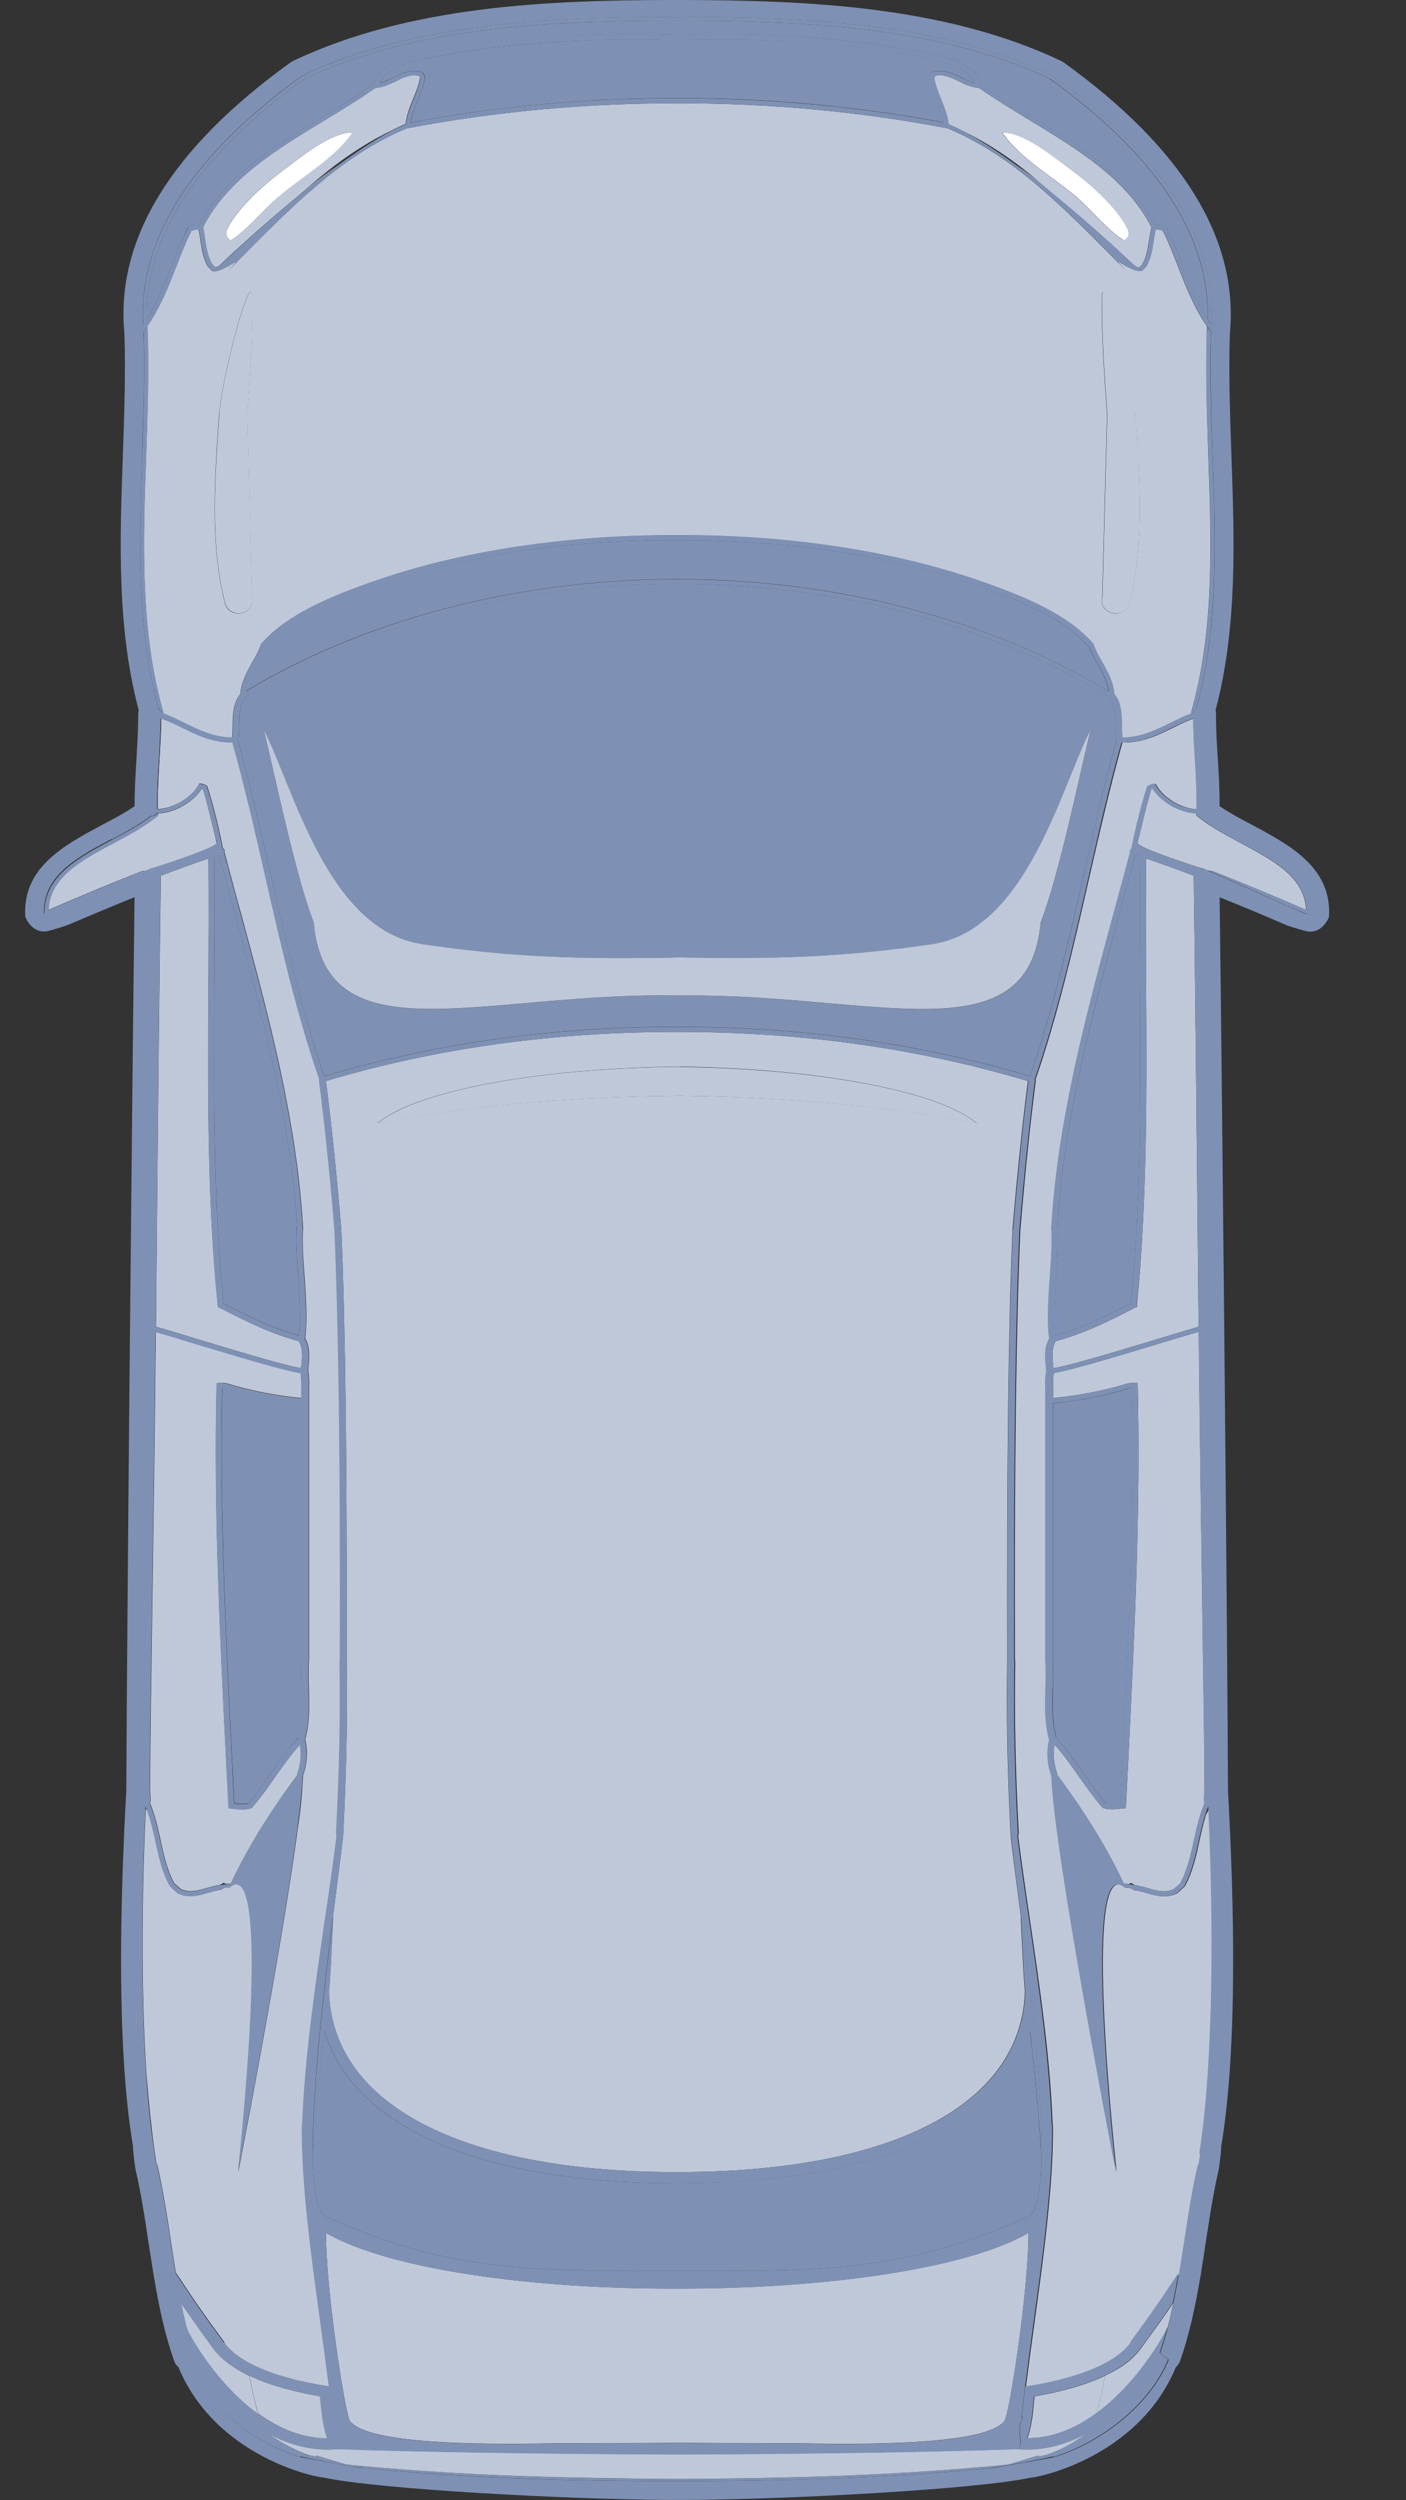 <svg width="18" height="32" viewBox="0 0 18 32" fill="none" xmlns="http://www.w3.org/2000/svg">
<rect x="0" y="0" width="18" height="32" fill="#333333" stroke="none"/>
<path d="M8.709 13.208C8.709 13.208 8.691 13.208 8.683 13.208C7.103 13.204 5.585 13.415 4.173 13.836C4.245 14.4 4.308 15.005 4.37 15.736C4.37 15.736 4.37 15.736 4.37 15.74C4.422 16.967 4.444 18.773 4.438 21.255C4.45 21.928 4.436 22.643 4.396 23.441C4.396 23.513 4.338 23.942 4.265 24.516C4.247 24.933 4.229 25.346 4.211 25.473C4.241 26.93 5.904 27.8 8.657 27.8H8.705C11.44 27.794 13.091 26.926 13.121 25.473C13.105 25.346 13.085 24.933 13.067 24.516C12.994 23.942 12.934 23.513 12.936 23.441C12.896 22.643 12.882 21.928 12.894 21.255C12.888 18.773 12.91 16.967 12.962 15.74C12.962 15.74 12.962 15.74 12.962 15.736C13.024 15.005 13.087 14.4 13.159 13.836C11.764 13.419 10.264 13.208 8.701 13.208H8.709ZM8.709 14.024C7.227 14.036 5.876 14.167 4.832 14.378C5.309 13.969 6.855 13.669 8.709 13.651C10.529 13.677 12.037 13.975 12.508 14.378C11.484 14.171 10.161 14.042 8.709 14.024Z" fill="#BFC8D9"/>
<path d="M8.709 27.943H8.679H8.659C6.151 27.943 4.521 27.224 4.151 25.993C4.094 26.485 4.036 27.065 4.004 27.607C4.01 28.02 4.056 28.314 4.171 28.37C5.677 29.051 6.747 29.069 8.396 29.065C8.5 29.065 8.603 29.065 8.707 29.065C8.786 29.065 8.862 29.065 8.94 29.065C10.589 29.069 11.659 29.051 13.165 28.37C13.28 28.312 13.326 28.02 13.332 27.607C13.3 27.065 13.244 26.485 13.185 25.993C12.815 27.22 11.197 27.937 8.707 27.941L8.709 27.943Z" fill="#7E91B4"/>
<path d="M8.709 27.8H8.679H8.659C5.906 27.8 4.245 26.93 4.213 25.474C4.229 25.347 4.25 24.934 4.268 24.517C4.149 25.452 3.994 26.777 4.006 27.607C4.038 27.065 4.095 26.485 4.153 25.994C4.523 27.224 6.154 27.943 8.661 27.943H8.709C11.201 27.937 12.819 27.22 13.188 25.994C13.244 26.485 13.302 27.065 13.334 27.607C13.346 26.777 13.191 25.452 13.073 24.517C13.091 24.934 13.109 25.347 13.127 25.474C13.097 26.926 11.446 27.792 8.711 27.8H8.709Z" fill="#7E91B4"/>
<path d="M13.485 17.487C13.485 17.487 13.485 17.503 13.487 17.511C13.698 17.477 14.325 17.287 14.792 17.146C15.015 17.08 15.214 17.017 15.345 16.981C15.321 14.54 15.296 12.128 15.282 11.208C15.085 11.133 14.88 11.059 14.673 10.988C14.667 11.526 14.669 12.078 14.673 12.614C14.681 13.972 14.687 15.377 14.555 16.709V16.727L14.534 16.735C14.235 16.89 13.895 17.064 13.515 17.166C13.463 17.259 13.473 17.374 13.485 17.487Z" fill="#BFC8D9"/>
<path d="M13.523 22.241C13.523 22.241 13.523 22.244 13.523 22.247C13.655 22.387 13.768 22.545 13.875 22.7C13.963 22.829 14.056 22.96 14.16 23.082C14.214 23.099 14.281 23.091 14.343 23.082C14.353 22.889 14.361 22.698 14.371 22.504C14.45 20.943 14.53 19.328 14.494 17.769C14.48 17.769 14.468 17.769 14.452 17.771C14.154 17.863 13.816 17.928 13.481 17.962V21.259C13.481 21.259 13.481 21.262 13.481 21.264C13.487 21.378 13.485 21.497 13.481 21.612C13.475 21.823 13.469 22.041 13.525 22.242L13.523 22.241Z" fill="#7E91B4"/>
<path d="M15.109 24.105C15.204 23.932 15.246 23.733 15.288 23.541C15.322 23.386 15.359 23.225 15.421 23.078C15.405 23.064 15.421 22.923 15.421 22.901C15.417 21.9 15.371 19.523 15.347 17.045C15.218 17.081 15.027 17.14 14.814 17.204C14.315 17.355 13.704 17.539 13.491 17.573C13.48 17.643 13.48 17.714 13.482 17.791C13.482 17.825 13.482 17.859 13.482 17.893C13.81 17.861 14.14 17.797 14.436 17.706C14.458 17.702 14.476 17.7 14.492 17.7C14.506 17.7 14.52 17.7 14.534 17.702H14.566V17.734C14.604 19.305 14.524 20.933 14.446 22.506C14.436 22.709 14.426 22.911 14.415 23.112V23.141L14.365 23.147C14.289 23.157 14.202 23.167 14.124 23.141L14.114 23.137L14.108 23.128C13.999 23.002 13.903 22.865 13.81 22.734C13.714 22.597 13.613 22.456 13.501 22.329C13.48 22.45 13.491 22.583 13.537 22.703C13.537 22.707 13.537 22.709 13.537 22.713C13.537 22.713 13.537 22.718 13.537 22.72C13.893 23.197 14.178 23.662 14.387 24.108C14.387 24.108 14.399 24.108 14.415 24.111H14.466C14.466 24.111 14.472 24.101 14.476 24.097C14.476 24.097 14.498 24.11 14.53 24.126C14.548 24.128 14.562 24.13 14.562 24.132C14.604 24.14 14.647 24.152 14.689 24.164C14.806 24.198 14.916 24.23 15.027 24.18C15.043 24.168 15.057 24.154 15.073 24.14C15.085 24.13 15.097 24.117 15.111 24.108L15.109 24.105Z" fill="#BFC8D9"/>
<path d="M13.513 17.092C13.869 16.993 14.193 16.83 14.478 16.683C14.611 15.36 14.603 13.963 14.595 12.612C14.593 12.068 14.589 11.506 14.595 10.96C14.575 10.954 14.555 10.946 14.534 10.94C14.468 11.19 14.402 11.44 14.333 11.689C13.982 12.991 13.617 14.334 13.537 15.694C13.537 15.694 13.539 15.696 13.539 15.698C13.553 15.867 13.539 16.095 13.521 16.336C13.503 16.61 13.485 16.892 13.511 17.092H13.513Z" fill="#7E91B4"/>
<path d="M15.482 23.157C15.47 23.169 15.456 23.191 15.439 23.23C15.405 23.337 15.381 23.447 15.357 23.554C15.315 23.751 15.271 23.957 15.17 24.14L15.162 24.15C15.148 24.162 15.134 24.174 15.122 24.186C15.106 24.201 15.088 24.217 15.071 24.231L15.065 24.235C14.927 24.301 14.796 24.263 14.669 24.225C14.627 24.213 14.587 24.203 14.549 24.195C14.537 24.201 14.504 24.183 14.482 24.17C14.472 24.166 14.466 24.164 14.464 24.16H14.408C13.831 23.661 14.299 27.806 14.297 27.804C14.293 27.802 13.734 24.924 13.537 23.419C13.507 23.228 13.485 23.034 13.475 22.843C13.473 22.803 13.471 22.764 13.469 22.73C13.412 22.579 13.405 22.41 13.441 22.265C13.441 22.265 13.441 22.265 13.439 22.263C13.38 22.049 13.386 21.826 13.392 21.61C13.396 21.497 13.398 21.378 13.392 21.266C13.392 21.266 13.39 21.262 13.39 21.26V17.934C13.392 17.888 13.39 17.841 13.39 17.795C13.39 17.712 13.386 17.626 13.402 17.543C13.402 17.529 13.4 17.515 13.398 17.499C13.386 17.38 13.374 17.247 13.441 17.132C13.409 16.925 13.429 16.629 13.449 16.339C13.465 16.099 13.479 15.873 13.467 15.71C13.467 15.708 13.469 15.704 13.469 15.702C13.549 14.334 13.913 12.985 14.267 11.679C14.338 11.422 14.406 11.166 14.474 10.91C14.47 10.9 14.468 10.89 14.474 10.882C14.478 10.874 14.484 10.87 14.492 10.864C14.545 10.598 14.613 10.324 14.691 10.074L14.695 10.062L14.707 10.056C14.723 10.048 14.748 10.036 14.774 10.034H14.796L14.806 10.05C14.886 10.201 15.12 10.352 15.327 10.358C15.331 10.145 15.319 9.929 15.307 9.721C15.297 9.55 15.287 9.373 15.285 9.196C15.196 9.228 15.11 9.268 15.021 9.313C14.822 9.411 14.615 9.51 14.37 9.504C14.213 10.066 14.078 10.654 13.947 11.226C13.75 12.092 13.545 12.989 13.258 13.815C13.258 13.819 13.262 13.821 13.262 13.825C13.187 14.395 13.125 15.005 13.063 15.744V15.746C13.01 16.971 12.986 18.774 12.994 21.252C12.994 21.256 12.998 21.258 12.998 21.262C12.986 21.941 13 22.662 13.043 23.469C13.043 23.476 13.039 23.482 13.034 23.488C13.081 23.854 13.135 24.231 13.189 24.593C13.314 25.448 13.445 26.328 13.477 27.194C13.477 27.194 13.477 27.194 13.477 27.196C13.477 27.198 13.481 27.2 13.481 27.202C13.487 27.963 13.362 28.87 13.242 29.744C13.203 30.024 13.167 30.292 13.135 30.548L13.169 30.542C13.831 30.435 14.295 30.238 14.48 29.988C14.774 29.587 14.864 29.452 14.989 29.265C15.023 29.214 15.059 29.158 15.104 29.093C15.128 28.953 15.15 28.814 15.17 28.674C15.218 28.358 15.268 28.03 15.341 27.716C15.341 27.708 15.349 27.704 15.353 27.698C15.361 27.655 15.367 27.611 15.373 27.567C15.411 27.305 15.449 26.942 15.482 26.537C15.556 25.417 15.534 24.1 15.49 23.159L15.482 23.157Z" fill="#BFC8D9"/>
<path d="M13.427 31.416L13.433 31.408L13.382 31.422L13.406 31.418L13.427 31.416Z" fill="#BFC8D9"/>
<path d="M12.857 30.989C12.922 30.908 13.167 29.325 13.167 28.578C12.359 29.045 10.529 29.291 8.709 29.291C6.863 29.301 4.993 29.053 4.173 28.578C4.173 29.325 4.42 30.91 4.482 30.989C4.708 31.271 6.023 31.293 7.117 31.271C7.217 31.269 7.873 31.271 8.709 31.265C9.507 31.271 10.127 31.269 10.223 31.271C11.315 31.293 12.63 31.271 12.857 30.989Z" fill="#BFC8D9"/>
<path d="M12.083 1.567C12.067 1.473 12.033 1.384 11.995 1.289C11.957 1.197 11.918 1.1 11.902 0.999V0.993V0.987C11.908 0.971 11.914 0.955 11.924 0.935L11.93 0.925L11.943 0.921C11.975 0.911 12.007 0.907 12.037 0.907C12.133 0.907 12.22 0.949 12.306 0.991C12.367 1.021 12.423 1.05 12.483 1.062C12.365 0.856 12.127 0.8 11.916 0.752L11.882 0.744C10.883 0.552 9.879 0.48 8.743 0.512C8.739 0.512 8.735 0.516 8.729 0.516C8.723 0.516 8.717 0.516 8.711 0.516C8.711 0.516 8.695 0.516 8.687 0.516C8.663 0.516 8.639 0.516 8.615 0.516C8.609 0.516 8.607 0.514 8.601 0.512C7.462 0.48 6.459 0.554 5.462 0.744L5.428 0.752C5.214 0.8 4.979 0.854 4.86 1.062C4.919 1.048 4.977 1.019 5.037 0.991C5.122 0.949 5.21 0.907 5.307 0.907C5.337 0.907 5.369 0.911 5.401 0.921L5.411 0.925L5.417 0.935C5.43 0.955 5.436 0.971 5.44 0.987V0.993V0.999C5.423 1.1 5.385 1.197 5.347 1.289C5.309 1.382 5.275 1.473 5.259 1.567C6.365 1.362 7.507 1.255 8.653 1.255C8.665 1.255 8.675 1.255 8.687 1.255C8.695 1.255 8.703 1.255 8.711 1.255C9.851 1.255 10.985 1.362 12.085 1.567H12.083Z" fill="#7E91B4"/>
<path d="M16.607 11.597L16.72 11.646C16.704 11.226 16.305 11.015 15.883 10.789C15.706 10.695 15.521 10.596 15.37 10.481L15.316 10.439V10.409C15.093 10.403 14.852 10.252 14.751 10.088C14.747 10.088 14.745 10.09 14.741 10.092C14.719 10.161 14.701 10.236 14.681 10.306C14.643 10.455 14.608 10.606 14.582 10.707C14.576 10.735 14.57 10.761 14.564 10.789C14.564 10.854 15.373 11.11 15.373 11.11C15.395 11.11 15.413 11.118 15.429 11.128C15.437 11.132 15.449 11.136 15.457 11.14L15.521 11.148C15.954 11.317 16.346 11.484 16.605 11.595L16.607 11.597Z" fill="#BFC8D9"/>
<path d="M13.015 2.116C13.175 2.235 13.338 2.361 13.493 2.486C13.455 2.452 13.417 2.42 13.379 2.386C13.26 2.291 13.139 2.2 13.015 2.116Z" fill="#BFC8D9"/>
<path d="M13.438 1.007C11.998 0.33 10.259 0.27 8.739 0.266H8.709H8.679H8.6C7.082 0.27 5.341 0.33 3.901 1.007C2.528 1.996 1.85 3.029 1.88 4.083C2.013 3.871 2.107 3.636 2.198 3.404C2.26 3.245 2.322 3.08 2.399 2.925V2.919L2.409 2.915C2.453 2.884 2.507 2.88 2.554 2.878C2.873 2.258 3.507 1.873 4.12 1.503C4.347 1.364 4.562 1.233 4.764 1.092C4.764 1.092 4.764 1.092 4.764 1.088C4.884 0.808 5.174 0.743 5.407 0.689L5.443 0.681C6.298 0.518 7.152 0.437 8.091 0.437C8.284 0.437 8.484 0.441 8.685 0.449C8.693 0.449 8.701 0.449 8.709 0.449C8.892 0.443 9.073 0.439 9.248 0.439C10.187 0.439 11.041 0.518 11.896 0.683L11.932 0.691C12.165 0.743 12.457 0.81 12.575 1.09C12.575 1.09 12.575 1.092 12.575 1.094C12.777 1.237 12.992 1.368 13.219 1.505C13.832 1.875 14.466 2.26 14.785 2.88C14.832 2.882 14.886 2.886 14.93 2.917L14.936 2.921L14.94 2.927C15.017 3.082 15.081 3.245 15.141 3.406C15.232 3.638 15.324 3.875 15.459 4.085C15.489 3.031 14.812 1.998 13.438 1.009V1.007Z" fill="#7E91B4"/>
<path d="M14.715 3.052C14.721 3.004 14.729 2.955 14.739 2.907C14.43 2.295 13.798 1.912 13.189 1.543C12.97 1.41 12.745 1.273 12.541 1.13C12.533 1.13 12.527 1.128 12.521 1.124C12.435 1.116 12.354 1.08 12.278 1.042C12.175 0.991 12.079 0.945 11.972 0.971C11.966 0.981 11.964 0.989 11.96 0.999C11.976 1.092 12.013 1.185 12.049 1.271C12.089 1.372 12.131 1.477 12.143 1.588C12.143 1.588 12.145 1.59 12.145 1.592C12.202 1.614 12.262 1.642 12.322 1.674C12.704 1.858 13.046 2.101 13.374 2.387C13.412 2.42 13.45 2.454 13.489 2.488C14.025 2.925 14.47 3.35 14.492 3.37C14.526 3.405 14.552 3.425 14.584 3.423C14.597 3.411 14.607 3.399 14.621 3.386C14.679 3.288 14.697 3.169 14.713 3.056L14.715 3.052ZM14.385 3.076C14.162 2.933 13.977 2.692 13.774 2.518C13.475 2.262 13.042 2.015 12.829 1.696C13.108 1.694 13.486 2.011 13.694 2.164C13.963 2.363 14.263 2.631 14.424 2.913L14.403 2.895C14.456 2.961 14.456 3.034 14.383 3.076H14.385Z" fill="#BFC8D9"/>
<path d="M15.395 10.442C15.369 10.442 15.347 10.428 15.335 10.408C15.331 10.408 15.325 10.408 15.321 10.408V10.438L15.375 10.48C15.526 10.595 15.709 10.694 15.888 10.789C16.31 11.012 16.708 11.226 16.724 11.645L16.612 11.597C16.352 11.486 15.96 11.319 15.528 11.149L15.464 11.141C15.699 11.238 16.352 11.54 16.59 11.641L16.729 11.699C16.729 11.699 16.736 11.699 16.741 11.699C16.757 11.699 16.769 11.695 16.783 11.693C16.799 11.212 16.351 10.974 15.918 10.744C15.741 10.65 15.56 10.553 15.413 10.44C15.409 10.44 15.405 10.44 15.401 10.44L15.395 10.442Z" fill="#7E91B4"/>
<path d="M15.429 11.132C15.415 11.12 15.395 11.114 15.372 11.114C15.378 11.114 15.399 11.12 15.429 11.132Z" fill="#7E91B4"/>
<path d="M15.449 4.258V4.27C15.433 4.784 15.451 5.318 15.471 5.833C15.509 6.913 15.55 8.031 15.266 9.062L15.25 9.121L15.258 9.131C15.258 9.131 15.274 9.125 15.28 9.123C15.282 9.103 15.296 9.087 15.314 9.074C15.6 8.037 15.562 6.917 15.524 5.831C15.505 5.314 15.485 4.778 15.503 4.262C15.503 4.258 15.503 4.254 15.503 4.25C15.485 4.228 15.471 4.204 15.455 4.182C15.455 4.206 15.455 4.23 15.451 4.254V4.262L15.449 4.258Z" fill="#7E91B4"/>
<path d="M15.318 10.352C15.318 10.352 15.32 10.352 15.322 10.352C15.326 10.138 15.314 9.923 15.3 9.715C15.29 9.544 15.28 9.367 15.278 9.189C15.278 9.189 15.276 9.189 15.274 9.189C15.274 9.367 15.286 9.542 15.296 9.715C15.308 9.925 15.32 10.14 15.316 10.352H15.318Z" fill="#7E91B4"/>
<path d="M14.112 7.653C14.09 7.74 14.15 7.826 14.247 7.846C14.343 7.867 14.438 7.812 14.46 7.724C14.653 6.956 14.595 6.138 14.532 5.274C14.498 4.815 14.108 3.324 14.108 3.84C14.108 4.356 14.142 4.831 14.176 5.296L14.114 7.653H14.112Z" fill="#BFC8D9"/>
<path d="M13.246 30.67C13.23 30.769 13.23 30.988 13.155 31.206C13.483 31.206 13.78 31.075 14.038 30.888C14.082 30.729 14.118 30.57 14.146 30.408C13.869 30.539 13.537 30.62 13.248 30.67H13.246Z" fill="#BFC8D9"/>
<path d="M14.146 30.409C14.118 30.57 14.082 30.73 14.037 30.889C14.447 30.59 14.753 30.149 14.906 29.875C14.95 29.795 14.916 29.857 14.95 29.783C14.976 29.682 15 29.579 15.021 29.475C14.928 29.612 14.821 29.763 14.602 30.063C14.498 30.206 14.335 30.319 14.144 30.407L14.146 30.409Z" fill="#BFC8D9"/>
<path d="M15.381 29.043C15.375 29.084 15.367 29.124 15.361 29.164C15.371 29.122 15.377 29.084 15.381 29.043Z" fill="#7E91B4"/>
<path d="M14.472 29.984C14.287 30.236 13.822 30.433 13.161 30.538L13.126 30.544C13.11 30.675 13.094 30.804 13.082 30.929C13.092 30.941 13.096 30.955 13.086 30.969L13.072 30.987C13.018 31.153 13.132 31.338 13 31.344C13.334 31.38 13.641 31.292 13.909 31.149C13.732 31.271 13.551 31.368 13.382 31.422L13.432 31.41L13.428 31.416H13.406L13.382 31.422C13.354 31.429 13.328 31.435 13.301 31.441L13.291 31.429L12.903 31.543C12.012 31.63 11.158 31.678 10.305 31.703C9.784 31.719 9.264 31.725 8.737 31.727H8.602C8.075 31.725 7.554 31.719 7.034 31.703C6.183 31.678 5.327 31.63 4.436 31.543L4.048 31.429L4.036 31.441C4.011 31.435 3.983 31.429 3.957 31.422L3.933 31.419H3.911L3.907 31.41L3.957 31.422C3.788 31.37 3.607 31.273 3.43 31.149C3.698 31.292 4.005 31.38 4.339 31.344C4.206 31.34 4.321 31.153 4.267 30.987L4.253 30.969C4.243 30.957 4.247 30.941 4.257 30.929C4.245 30.804 4.229 30.675 4.213 30.544L4.178 30.538C3.517 30.431 3.052 30.234 2.867 29.984C2.574 29.583 2.483 29.448 2.359 29.261C2.324 29.211 2.288 29.154 2.244 29.09C2.266 29.219 2.29 29.346 2.316 29.475C2.409 29.612 2.515 29.763 2.735 30.063C2.839 30.206 3.002 30.319 3.193 30.407C3.471 30.538 3.802 30.619 4.092 30.669C4.108 30.768 4.108 30.987 4.182 31.205C3.855 31.205 3.557 31.074 3.3 30.887C2.889 30.589 2.584 30.147 2.431 29.873C2.387 29.793 2.421 29.855 2.387 29.781C2.417 29.894 2.449 30.004 2.485 30.111C2.483 30.105 2.481 30.103 2.485 30.113L2.377 30.198C2.616 30.788 3.253 31.263 3.841 31.445C3.845 31.445 3.849 31.441 3.853 31.441C3.855 31.441 3.857 31.441 3.859 31.441C3.971 31.467 4.094 31.491 4.221 31.515C4.269 31.523 4.345 31.537 4.416 31.549C4.492 31.564 4.57 31.576 4.651 31.588C5.845 31.703 7.1 31.755 8.685 31.755H8.705C10.261 31.755 11.5 31.703 12.68 31.588C12.76 31.576 12.839 31.564 12.915 31.549C12.988 31.537 13.062 31.523 13.11 31.515C13.237 31.491 13.36 31.467 13.472 31.441C13.474 31.441 13.476 31.441 13.478 31.441C13.482 31.441 13.486 31.445 13.49 31.445C14.078 31.263 14.715 30.788 14.954 30.198L14.846 30.113C14.852 30.101 14.85 30.105 14.846 30.111C14.884 30.002 14.916 29.892 14.944 29.781C14.91 29.855 14.944 29.791 14.9 29.873C14.749 30.147 14.441 30.589 14.031 30.887C13.774 31.074 13.476 31.205 13.149 31.205C13.221 30.987 13.223 30.768 13.239 30.669C13.528 30.619 13.862 30.538 14.138 30.407C14.327 30.317 14.492 30.204 14.596 30.063C14.816 29.763 14.922 29.61 15.014 29.475C15.041 29.348 15.065 29.219 15.087 29.09C15.043 29.154 15.007 29.209 14.972 29.261C14.848 29.448 14.757 29.583 14.464 29.984H14.472Z" fill="#7E91B4"/>
<path d="M14.427 2.913C14.268 2.631 13.967 2.363 13.697 2.164C13.488 2.011 13.112 1.694 12.833 1.696C13.044 2.015 13.478 2.262 13.778 2.518C13.979 2.691 14.164 2.933 14.389 3.076C14.462 3.034 14.462 2.959 14.409 2.895L14.429 2.913H14.427Z" fill="white"/>
<path d="M2.807 16.735L2.789 16.727V16.709C2.652 15.376 2.66 13.972 2.668 12.614C2.67 12.078 2.674 11.526 2.668 10.988C2.461 11.059 2.256 11.133 2.059 11.208C2.045 12.13 2.019 14.54 1.997 16.981C2.127 17.017 2.328 17.078 2.55 17.146C3.018 17.287 3.643 17.477 3.855 17.511C3.855 17.503 3.855 17.495 3.857 17.487C3.869 17.374 3.879 17.259 3.826 17.166C3.448 17.066 3.109 16.89 2.807 16.735Z" fill="#BFC8D9"/>
<path d="M3.139 8.928C3.065 9.029 3.063 9.151 3.061 9.284C3.061 9.347 3.061 9.411 3.049 9.474C3.049 9.474 3.047 9.476 3.047 9.478C3.203 10.042 3.338 10.634 3.469 11.208C3.664 12.068 3.867 12.955 4.153 13.774C5.55 13.357 7.048 13.144 8.612 13.142H8.614C8.614 13.142 8.631 13.142 8.639 13.142C8.653 13.142 8.669 13.142 8.685 13.142C8.693 13.142 8.701 13.142 8.709 13.142C8.709 13.142 8.719 13.142 8.725 13.142H8.727C10.291 13.144 11.791 13.357 13.187 13.774C13.471 12.957 13.674 12.068 13.871 11.208C14.001 10.634 14.136 10.042 14.293 9.478C14.293 9.478 14.291 9.476 14.291 9.474C14.281 9.411 14.281 9.347 14.279 9.284C14.279 9.151 14.275 9.027 14.2 8.928C14.198 8.926 14.2 8.922 14.198 8.918C12.672 7.989 10.73 7.478 8.709 7.472C8.709 7.472 8.693 7.472 8.685 7.472C6.644 7.467 4.679 7.979 3.139 8.918C3.139 8.922 3.139 8.924 3.137 8.928H3.139ZM5.405 12.086C6.6 12.264 7.509 12.28 8.709 12.254C9.869 12.278 10.766 12.26 11.934 12.086C13.145 11.907 13.581 10.08 13.961 9.343C13.81 9.967 13.557 11.2 13.324 11.808C13.167 13.545 11.182 12.713 8.709 12.741C6.2 12.693 4.175 13.563 4.016 11.808C3.783 11.202 3.529 9.967 3.378 9.343C3.758 10.082 4.197 11.907 5.405 12.086Z" fill="#7E91B4"/>
<path d="M3.861 21.608C3.857 21.493 3.855 21.376 3.861 21.259C3.861 21.259 3.861 21.258 3.861 21.256V17.958C3.526 17.926 3.188 17.859 2.89 17.767C2.876 17.765 2.862 17.765 2.848 17.765C2.812 19.324 2.892 20.939 2.971 22.5C2.981 22.694 2.991 22.887 2.999 23.078C3.063 23.087 3.127 23.093 3.182 23.078C3.286 22.958 3.379 22.825 3.467 22.696C3.576 22.541 3.688 22.384 3.819 22.242C3.819 22.242 3.819 22.238 3.819 22.236C3.876 22.035 3.869 21.816 3.863 21.606L3.861 21.608Z" fill="#7E91B4"/>
<path d="M3.839 22.329C3.727 22.456 3.626 22.597 3.529 22.734C3.437 22.867 3.34 23.004 3.232 23.129L3.226 23.137L3.216 23.141C3.137 23.167 3.051 23.157 2.974 23.147L2.926 23.141V23.112C2.916 22.911 2.904 22.708 2.894 22.506C2.816 20.933 2.735 19.305 2.773 17.734V17.704L2.808 17.702C2.822 17.702 2.836 17.7 2.85 17.7C2.868 17.7 2.886 17.7 2.906 17.706C3.202 17.797 3.531 17.861 3.859 17.893C3.859 17.859 3.859 17.825 3.859 17.791C3.859 17.716 3.861 17.643 3.851 17.573C3.636 17.541 3.027 17.355 2.528 17.204C2.315 17.14 2.124 17.081 1.995 17.045C1.971 19.523 1.925 21.9 1.921 22.901C1.921 22.923 1.937 23.064 1.921 23.078C1.983 23.225 2.019 23.386 2.054 23.541C2.094 23.733 2.138 23.932 2.232 24.105C2.245 24.116 2.259 24.128 2.271 24.138C2.285 24.152 2.301 24.164 2.317 24.178C2.426 24.228 2.538 24.196 2.655 24.162C2.697 24.15 2.739 24.138 2.781 24.13C2.781 24.13 2.796 24.128 2.814 24.124C2.846 24.108 2.866 24.096 2.868 24.096C2.874 24.099 2.876 24.105 2.878 24.11H2.928C2.944 24.11 2.956 24.105 2.956 24.105C3.165 23.66 3.451 23.193 3.807 22.718C3.807 22.718 3.807 22.714 3.807 22.712C3.807 22.708 3.805 22.706 3.807 22.701C3.851 22.579 3.863 22.448 3.843 22.327L3.839 22.329Z" fill="#BFC8D9"/>
<path d="M3.803 15.694C3.722 14.334 3.358 12.989 3.006 11.689C2.938 11.44 2.872 11.19 2.805 10.94C2.785 10.946 2.765 10.954 2.745 10.96C2.751 11.506 2.749 12.068 2.745 12.612C2.737 13.963 2.731 15.36 2.862 16.683C3.149 16.832 3.473 16.993 3.827 17.092C3.853 16.892 3.835 16.61 3.817 16.336C3.801 16.095 3.785 15.865 3.799 15.698C3.799 15.698 3.799 15.696 3.801 15.694H3.803Z" fill="#7E91B4"/>
<path d="M4.72 7.529C4.251 7.699 3.722 7.91 3.4 8.277C3.4 8.277 3.398 8.277 3.396 8.277C3.366 8.353 3.326 8.426 3.286 8.496C3.219 8.611 3.161 8.722 3.143 8.847C4.665 7.93 6.594 7.425 8.598 7.412H8.655C8.655 7.412 8.661 7.412 8.663 7.412H8.703C8.703 7.412 8.705 7.412 8.707 7.412H8.737C10.742 7.423 12.67 7.93 14.192 8.847C14.174 8.722 14.116 8.611 14.05 8.496C14.009 8.426 13.969 8.353 13.939 8.277C13.939 8.277 13.937 8.277 13.935 8.277C13.613 7.91 13.084 7.699 12.616 7.529C12.22 7.386 11.804 7.269 11.379 7.179C10.541 7.002 9.64 6.911 8.705 6.913C8.705 6.913 8.689 6.913 8.681 6.913C7.726 6.909 6.807 7 5.952 7.181C5.528 7.271 5.112 7.388 4.715 7.531L4.72 7.529Z" fill="#7E91B4"/>
<path d="M2.869 29.984C3.054 30.236 3.519 30.433 4.181 30.538L4.215 30.544C4.183 30.286 4.146 30.018 4.108 29.74C3.987 28.864 3.863 27.959 3.869 27.198C3.869 27.196 3.871 27.194 3.873 27.192C3.873 27.192 3.873 27.192 3.873 27.19C3.907 26.326 4.036 25.444 4.16 24.59C4.215 24.227 4.269 23.85 4.315 23.484C4.311 23.478 4.307 23.474 4.307 23.465C4.349 22.658 4.364 21.937 4.351 21.258C4.351 21.254 4.355 21.25 4.355 21.248C4.362 18.77 4.339 16.967 4.287 15.742C4.287 15.742 4.287 15.742 4.287 15.741C4.225 15.001 4.16 14.391 4.088 13.821C4.088 13.817 4.09 13.815 4.092 13.811C3.805 12.985 3.599 12.091 3.402 11.222C3.272 10.65 3.139 10.06 2.98 9.5C2.735 9.506 2.528 9.407 2.329 9.309C2.24 9.264 2.154 9.226 2.065 9.192C2.065 9.369 2.053 9.544 2.043 9.718C2.031 9.927 2.017 10.143 2.021 10.354C2.23 10.348 2.461 10.197 2.542 10.046L2.552 10.028H2.574C2.6 10.032 2.624 10.044 2.64 10.052L2.652 10.058L2.656 10.07C2.735 10.32 2.803 10.594 2.855 10.86C2.861 10.864 2.869 10.87 2.874 10.878C2.878 10.888 2.876 10.898 2.874 10.906C2.942 11.162 3.01 11.42 3.081 11.675C3.435 12.981 3.798 14.33 3.879 15.698C3.879 15.702 3.883 15.704 3.881 15.706C3.867 15.869 3.881 16.095 3.899 16.335C3.919 16.625 3.937 16.923 3.907 17.128C3.973 17.243 3.961 17.376 3.949 17.495C3.949 17.509 3.947 17.523 3.945 17.539C3.961 17.624 3.959 17.709 3.957 17.791C3.957 17.837 3.957 17.884 3.957 17.93L3.957 21.256C3.957 21.256 3.955 21.26 3.955 21.262C3.949 21.375 3.951 21.494 3.955 21.606C3.961 21.824 3.967 22.047 3.909 22.259C3.909 22.259 3.909 22.259 3.907 22.261C3.943 22.406 3.935 22.575 3.879 22.726C3.879 22.761 3.875 22.799 3.873 22.839C3.863 23.03 3.841 23.224 3.811 23.415C3.611 24.92 3.054 27.796 3.05 27.8C3.048 27.8 3.517 23.657 2.94 24.156H2.884C2.884 24.159 2.874 24.163 2.865 24.166C2.843 24.179 2.811 24.195 2.799 24.191C2.759 24.199 2.719 24.209 2.678 24.221C2.552 24.257 2.419 24.297 2.282 24.231L2.276 24.227C2.258 24.213 2.242 24.199 2.226 24.183C2.212 24.171 2.2 24.159 2.186 24.146L2.178 24.136C2.077 23.953 2.033 23.747 1.991 23.55C1.967 23.441 1.943 23.333 1.908 23.226C1.892 23.188 1.88 23.165 1.866 23.153C1.822 24.094 1.8 25.411 1.874 26.531C1.906 26.936 1.945 27.297 1.983 27.561C1.989 27.605 1.997 27.649 2.003 27.692C2.007 27.698 2.013 27.702 2.015 27.71C2.087 28.024 2.138 28.352 2.186 28.669C2.206 28.808 2.228 28.947 2.252 29.088C2.296 29.152 2.333 29.206 2.367 29.259C2.491 29.446 2.582 29.581 2.876 29.982L2.869 29.984Z" fill="#BFC8D9"/>
<path d="M3.914 31.416L3.936 31.418L3.958 31.422L3.91 31.408L3.914 31.416Z" fill="#BFC8D9"/>
<path d="M3.431 31.148C3.608 31.271 3.789 31.368 3.958 31.422C3.986 31.428 4.012 31.434 4.036 31.441L4.048 31.428L4.436 31.543C5.327 31.63 6.182 31.678 7.034 31.702C7.563 31.716 8.086 31.724 8.603 31.727H8.737C9.254 31.724 9.777 31.718 10.306 31.702C11.156 31.678 12.013 31.63 12.904 31.543L13.292 31.428L13.302 31.441C13.326 31.434 13.354 31.428 13.382 31.422C13.551 31.37 13.732 31.273 13.909 31.148C13.642 31.291 13.334 31.38 13 31.344C11.957 31.382 10.302 31.406 8.709 31.412C7.093 31.406 5.401 31.382 4.34 31.344C4.006 31.38 3.7 31.291 3.431 31.148Z" fill="#BFC8D9"/>
<path d="M1.969 10.481C1.818 10.596 1.635 10.695 1.456 10.789C1.034 11.013 0.636 11.226 0.62 11.646L0.732 11.597C0.992 11.486 1.384 11.319 1.816 11.15L1.881 11.142C1.881 11.142 1.901 11.134 1.909 11.13C1.925 11.118 1.943 11.112 1.965 11.112C1.965 11.112 2.773 10.856 2.773 10.791C2.767 10.763 2.761 10.737 2.755 10.709C2.729 10.606 2.695 10.457 2.657 10.308C2.637 10.236 2.619 10.163 2.596 10.095C2.592 10.095 2.59 10.092 2.586 10.09C2.486 10.254 2.245 10.405 2.021 10.411V10.441L1.967 10.483L1.969 10.481Z" fill="#BFC8D9"/>
<path d="M3.849 2.486C4.003 2.361 4.164 2.235 4.327 2.116C4.202 2.2 4.082 2.291 3.963 2.386C3.925 2.418 3.887 2.452 3.849 2.486Z" fill="#BFC8D9"/>
<path d="M1.89 4.258V4.271C1.906 4.784 1.888 5.318 1.87 5.834C1.832 6.913 1.792 8.031 2.075 9.063L2.091 9.121L2.083 9.131C2.178 9.165 2.27 9.212 2.361 9.256C2.55 9.349 2.745 9.443 2.97 9.441C2.976 9.391 2.978 9.341 2.978 9.286C2.98 9.149 2.982 9.006 3.071 8.889C3.071 8.889 3.075 8.887 3.077 8.885C3.087 8.732 3.159 8.603 3.229 8.476C3.27 8.408 3.31 8.335 3.338 8.261C3.338 8.255 3.338 8.247 3.344 8.241C3.678 7.862 4.215 7.647 4.693 7.473C5.093 7.33 5.512 7.211 5.94 7.121C6.787 6.942 7.693 6.851 8.637 6.851C8.653 6.851 8.669 6.851 8.685 6.851H8.709C9.65 6.851 10.555 6.942 11.399 7.121C11.828 7.211 12.246 7.33 12.646 7.473C13.125 7.647 13.662 7.862 13.995 8.241C14.001 8.247 14.001 8.253 14.001 8.261C14.03 8.335 14.07 8.408 14.11 8.476C14.18 8.601 14.253 8.732 14.263 8.885C14.265 8.885 14.267 8.887 14.269 8.889C14.357 9.008 14.359 9.149 14.361 9.286C14.361 9.341 14.363 9.391 14.369 9.441C14.595 9.443 14.79 9.349 14.979 9.256C15.069 9.212 15.159 9.167 15.256 9.131L15.248 9.121L15.264 9.063C15.548 8.031 15.507 6.913 15.469 5.834C15.451 5.318 15.433 4.786 15.449 4.271V4.258V4.25C15.451 4.226 15.451 4.202 15.453 4.178C15.292 3.946 15.186 3.682 15.085 3.422C15.025 3.267 14.963 3.106 14.888 2.955C14.86 2.939 14.826 2.937 14.794 2.935C14.786 2.977 14.777 3.02 14.771 3.062C14.753 3.181 14.735 3.306 14.671 3.414L14.665 3.42C14.651 3.433 14.639 3.445 14.625 3.461L14.619 3.467H14.609C14.56 3.478 14.469 3.441 14.333 3.356C14.333 3.356 14.327 3.356 14.323 3.356C14.321 3.356 14.319 3.356 14.315 3.356C14.311 3.356 14.548 3.596 14.299 3.346C13.625 2.667 12.964 1.982 12.119 1.638C12.115 1.638 12.113 1.64 12.109 1.638C11.001 1.428 9.855 1.322 8.707 1.322C8.707 1.322 8.689 1.322 8.683 1.322C7.514 1.32 6.352 1.426 5.226 1.64C5.222 1.64 5.22 1.64 5.216 1.64C4.372 1.984 3.71 2.671 3.036 3.348C2.787 3.598 3.024 3.356 3.02 3.358C3.018 3.358 3.016 3.358 3.012 3.358C3.008 3.358 3.006 3.358 3.002 3.358C2.867 3.444 2.775 3.482 2.727 3.471H2.717L2.711 3.463C2.697 3.447 2.685 3.435 2.67 3.422L2.664 3.416C2.598 3.308 2.582 3.185 2.564 3.064C2.558 3.022 2.55 2.979 2.542 2.937C2.508 2.937 2.473 2.943 2.447 2.957C2.373 3.108 2.311 3.269 2.25 3.425C2.15 3.684 2.043 3.948 1.882 4.18C1.882 4.204 1.882 4.228 1.886 4.252V4.26L1.89 4.258ZM14.53 5.276C14.592 6.14 14.653 6.958 14.458 7.725C14.436 7.812 14.341 7.868 14.245 7.848C14.148 7.828 14.088 7.741 14.11 7.655L14.172 5.298C14.138 4.833 14.104 4.351 14.104 3.841C14.104 3.332 14.494 4.816 14.528 5.276H14.53ZM2.809 5.276C2.843 4.816 3.233 3.326 3.233 3.841C3.233 4.357 3.199 4.833 3.165 5.298L3.227 7.655C3.25 7.741 3.189 7.828 3.093 7.848C2.996 7.868 2.902 7.814 2.88 7.725C2.687 6.958 2.745 6.14 2.807 5.276H2.809Z" fill="#BFC8D9"/>
<path d="M5.379 0.999C5.379 0.999 5.373 0.981 5.367 0.971C5.26 0.943 5.164 0.991 5.061 1.042C4.985 1.08 4.904 1.116 4.818 1.124C4.812 1.128 4.806 1.13 4.798 1.13C4.595 1.273 4.367 1.412 4.15 1.543C3.539 1.912 2.91 2.294 2.6 2.907C2.61 2.955 2.618 3.004 2.624 3.052C2.64 3.167 2.658 3.284 2.717 3.382C2.729 3.394 2.741 3.406 2.751 3.418C2.785 3.422 2.809 3.4 2.843 3.366C2.863 3.346 3.31 2.923 3.847 2.484C3.885 2.45 3.923 2.417 3.961 2.383C4.289 2.099 4.631 1.853 5.013 1.67C5.073 1.638 5.134 1.61 5.19 1.587C5.19 1.587 5.19 1.585 5.192 1.583C5.206 1.473 5.246 1.368 5.288 1.267C5.325 1.179 5.361 1.088 5.377 0.995L5.379 0.999ZM3.565 2.518C3.364 2.691 3.179 2.933 2.954 3.076C2.881 3.034 2.881 2.959 2.934 2.895L2.914 2.913C3.075 2.631 3.374 2.363 3.644 2.164C3.853 2.01 4.229 1.694 4.508 1.696C4.297 2.014 3.863 2.262 3.563 2.518H3.565Z" fill="#BFC8D9"/>
<path d="M0.62 11.701L0.759 11.643C0.994 11.542 1.649 11.24 1.885 11.143L1.82 11.151C1.388 11.32 0.996 11.488 0.736 11.598L0.624 11.647C0.64 11.228 1.038 11.016 1.46 10.791C1.639 10.696 1.822 10.597 1.973 10.482L2.027 10.44V10.41C2.027 10.41 2.017 10.41 2.011 10.41C1.999 10.43 1.977 10.442 1.951 10.444C1.951 10.444 1.943 10.444 1.939 10.444C1.792 10.557 1.611 10.654 1.434 10.748C1.002 10.978 0.555 11.218 0.57 11.697C0.584 11.701 0.596 11.701 0.612 11.703C0.616 11.703 0.62 11.703 0.624 11.703L0.62 11.701Z" fill="#7E91B4"/>
<path d="M1.967 11.114C1.945 11.114 1.927 11.122 1.91 11.132C1.941 11.12 1.961 11.114 1.967 11.114Z" fill="#7E91B4"/>
<path d="M1.881 4.083C1.85 3.029 2.528 1.996 3.901 1.007C5.341 0.33 7.08 0.27 8.601 0.266H8.661H8.681H8.741C10.26 0.27 12.001 0.33 13.441 1.007C14.814 1.996 15.492 3.029 15.461 4.083C15.478 4.107 15.494 4.129 15.51 4.153C15.572 3.06 14.888 1.988 13.469 0.967C12.041 0.292 10.342 0.219 8.711 0.217C8.711 0.217 8.695 0.217 8.687 0.217C7.04 0.217 5.317 0.286 3.875 0.967C2.456 1.988 1.77 3.06 1.834 4.153C1.85 4.129 1.869 4.107 1.883 4.083H1.881Z" fill="#7E91B4"/>
<path d="M2.062 9.121C2.062 9.121 2.078 9.125 2.086 9.129L2.094 9.119L2.078 9.06C1.794 8.029 1.834 6.911 1.873 5.831C1.891 5.316 1.909 4.784 1.893 4.268V4.256V4.248C1.891 4.224 1.891 4.2 1.889 4.176C1.873 4.198 1.856 4.222 1.84 4.244C1.84 4.248 1.84 4.252 1.84 4.256C1.856 4.772 1.838 5.308 1.82 5.825C1.782 6.911 1.744 8.033 2.029 9.068C2.047 9.079 2.062 9.095 2.064 9.117L2.062 9.121Z" fill="#7E91B4"/>
<path d="M2.065 9.189C2.065 9.189 2.063 9.189 2.061 9.189C2.061 9.367 2.051 9.544 2.039 9.715C2.027 9.925 2.013 10.14 2.017 10.352C2.017 10.352 2.019 10.352 2.021 10.352C2.017 10.138 2.029 9.922 2.043 9.715C2.053 9.544 2.063 9.367 2.065 9.189Z" fill="#7E91B4"/>
<path d="M3.095 7.846C3.191 7.825 3.251 7.739 3.229 7.652L3.167 5.295C3.201 4.83 3.235 4.349 3.235 3.839C3.235 3.329 2.845 4.814 2.811 5.273C2.749 6.137 2.688 6.955 2.883 7.723C2.906 7.809 3 7.866 3.097 7.846H3.095Z" fill="#BFC8D9"/>
<path d="M4.185 31.206C4.112 30.988 4.11 30.769 4.094 30.67C3.804 30.62 3.471 30.539 3.195 30.408C3.223 30.57 3.26 30.729 3.304 30.888C3.561 31.075 3.859 31.206 4.187 31.206H4.185Z" fill="#BFC8D9"/>
<path d="M3.302 30.889C3.258 30.73 3.221 30.57 3.193 30.409C3.004 30.319 2.839 30.206 2.735 30.065C2.516 29.765 2.409 29.611 2.316 29.477C2.339 29.579 2.361 29.682 2.387 29.785C2.421 29.859 2.387 29.795 2.431 29.877C2.582 30.151 2.89 30.593 3.3 30.891L3.302 30.889Z" fill="#BFC8D9"/>
<path d="M1.979 29.164C1.972 29.124 1.964 29.084 1.958 29.043C1.962 29.081 1.968 29.122 1.979 29.164Z" fill="#7E91B4"/>
<path d="M0.324 11.734C0.324 11.734 0.406 11.963 0.619 11.915C0.68 11.901 0.859 11.842 0.859 11.842C1.074 11.752 1.38 11.621 1.723 11.482C1.693 13.732 1.625 20.843 1.617 22.915C1.538 24.334 1.49 26.209 1.703 27.47C1.697 27.496 1.729 27.74 1.735 27.766C1.806 28.07 1.856 28.394 1.902 28.707C1.92 28.817 1.937 28.93 1.955 29.043C1.961 29.083 1.969 29.124 1.975 29.164C2.035 29.52 2.109 29.877 2.23 30.217C2.24 30.248 2.258 30.274 2.284 30.296C2.773 31.474 4.106 31.718 4.136 31.708C4.812 31.857 7.201 31.988 8.58 31.996H8.63H8.659H8.709H8.759C10.139 31.99 12.527 31.857 13.199 31.71C13.229 31.72 14.564 31.476 15.053 30.298C15.077 30.276 15.095 30.25 15.107 30.219C15.228 29.877 15.302 29.52 15.363 29.166C15.369 29.126 15.377 29.085 15.383 29.045C15.401 28.932 15.419 28.82 15.435 28.709C15.483 28.396 15.532 28.072 15.602 27.768C15.608 27.742 15.64 27.498 15.634 27.472C15.847 26.211 15.799 24.335 15.721 22.917C15.713 20.845 15.644 13.734 15.614 11.484C15.958 11.621 16.265 11.752 16.479 11.845C16.479 11.845 16.658 11.903 16.718 11.917C16.931 11.965 17.014 11.736 17.014 11.736C17.054 11.103 16.511 10.815 16.032 10.559C15.881 10.479 15.737 10.402 15.614 10.318C15.614 10.11 15.604 9.903 15.59 9.703C15.578 9.516 15.566 9.323 15.568 9.135C15.568 9.119 15.568 9.105 15.562 9.089C15.843 8.033 15.803 6.911 15.765 5.828C15.747 5.314 15.729 4.782 15.745 4.275V4.269C15.859 3.064 15.143 1.896 13.613 0.796L13.581 0.778C12.089 0.071 10.312 0.006 8.759 0H8.578C7.026 0.004 5.248 0.071 3.756 0.778L3.724 0.796C2.194 1.896 1.476 3.064 1.593 4.269V4.275C1.609 4.782 1.591 5.314 1.573 5.828C1.534 6.913 1.494 8.033 1.776 9.089C1.772 9.105 1.77 9.119 1.77 9.135C1.77 9.323 1.758 9.516 1.748 9.703C1.735 9.905 1.723 10.11 1.723 10.318C1.603 10.402 1.458 10.479 1.305 10.559C0.827 10.815 0.282 11.103 0.324 11.736V11.734ZM3.817 16.338C3.835 16.613 3.853 16.895 3.827 17.094C3.471 16.995 3.147 16.832 2.862 16.685C2.729 15.362 2.737 13.966 2.745 12.614C2.747 12.07 2.751 11.508 2.745 10.962C2.765 10.956 2.785 10.948 2.805 10.942C2.872 11.192 2.938 11.442 3.006 11.691C3.358 12.993 3.722 14.336 3.803 15.696C3.803 15.696 3.803 15.698 3.801 15.7C3.786 15.869 3.801 16.097 3.819 16.338H3.817ZM3.803 22.716C3.803 22.716 3.803 22.72 3.803 22.722C3.447 23.199 3.161 23.665 2.952 24.11C2.952 24.11 2.94 24.11 2.924 24.114C2.892 24.118 2.841 24.124 2.809 24.128C2.791 24.13 2.777 24.132 2.777 24.134C2.735 24.142 2.693 24.154 2.65 24.166C2.534 24.201 2.423 24.233 2.313 24.182C2.296 24.17 2.282 24.156 2.266 24.142C2.254 24.132 2.242 24.12 2.228 24.11C2.134 23.937 2.091 23.737 2.049 23.546C2.015 23.391 1.979 23.23 1.916 23.083C1.933 23.069 1.916 22.927 1.916 22.905C1.92 21.904 1.967 19.527 1.991 17.05C2.12 17.086 2.313 17.144 2.524 17.209C3.022 17.36 3.634 17.543 3.847 17.577C3.857 17.648 3.857 17.718 3.855 17.795C3.855 17.829 3.855 17.863 3.855 17.898C3.527 17.865 3.197 17.801 2.902 17.71C2.88 17.706 2.862 17.704 2.845 17.704C2.831 17.704 2.817 17.704 2.803 17.706H2.771V17.738C2.733 19.31 2.813 20.937 2.892 22.511C2.902 22.714 2.912 22.915 2.922 23.117V23.145L2.972 23.151C3.049 23.161 3.135 23.171 3.213 23.145L3.223 23.141L3.229 23.133C3.338 23.006 3.435 22.869 3.527 22.738C3.624 22.601 3.722 22.46 3.837 22.333C3.857 22.454 3.847 22.587 3.801 22.708C3.801 22.712 3.801 22.714 3.801 22.718L3.803 22.716ZM3.817 22.241C3.817 22.241 3.817 22.245 3.817 22.247C3.684 22.388 3.571 22.545 3.465 22.7C3.376 22.829 3.284 22.96 3.179 23.083C3.123 23.099 3.059 23.091 2.996 23.083C2.986 22.889 2.978 22.698 2.968 22.505C2.89 20.943 2.809 19.328 2.845 17.769C2.86 17.769 2.872 17.769 2.888 17.771C3.185 17.863 3.523 17.928 3.859 17.962V21.26C3.859 21.26 3.859 21.262 3.859 21.264C3.853 21.378 3.855 21.497 3.859 21.612C3.865 21.824 3.871 22.041 3.815 22.243L3.817 22.241ZM3.855 17.487C3.855 17.487 3.855 17.503 3.853 17.511C3.642 17.477 3.014 17.287 2.548 17.146C2.325 17.08 2.126 17.017 1.995 16.981C2.019 14.54 2.043 12.129 2.057 11.208C2.254 11.133 2.459 11.059 2.666 10.988C2.673 11.526 2.671 12.078 2.666 12.614C2.658 13.972 2.652 15.378 2.785 16.709V16.727L2.805 16.735C3.105 16.89 3.445 17.064 3.825 17.166C3.877 17.259 3.867 17.374 3.855 17.487ZM15.365 27.564C15.359 27.609 15.351 27.653 15.345 27.695C15.341 27.701 15.335 27.706 15.332 27.714C15.26 28.028 15.21 28.356 15.162 28.672C15.139 28.811 15.119 28.95 15.095 29.091C15.073 29.22 15.049 29.347 15.023 29.476C15.001 29.579 14.979 29.682 14.952 29.784C14.922 29.897 14.892 30.008 14.854 30.115C14.856 30.109 14.858 30.107 14.854 30.117L14.963 30.201C14.723 30.791 14.086 31.267 13.499 31.448C13.495 31.448 13.175 31.509 13.169 31.509C13.169 31.509 13.149 31.513 13.117 31.517C13.068 31.525 12.992 31.539 12.921 31.551C12.825 31.569 12.737 31.585 12.735 31.585C12.719 31.585 12.702 31.587 12.686 31.589C11.506 31.704 10.267 31.754 8.711 31.756C8.711 31.756 8.697 31.756 8.691 31.756C7.106 31.756 5.852 31.706 4.657 31.589C4.641 31.589 4.625 31.587 4.609 31.585C4.609 31.585 4.518 31.569 4.422 31.551C4.35 31.539 4.275 31.525 4.227 31.517C4.197 31.511 4.175 31.509 4.175 31.509C4.171 31.509 3.851 31.446 3.845 31.448C3.258 31.267 2.622 30.791 2.381 30.201L2.49 30.117C2.483 30.105 2.486 30.109 2.49 30.115C2.451 30.006 2.419 29.895 2.391 29.784C2.365 29.684 2.341 29.581 2.321 29.476C2.294 29.349 2.27 29.22 2.248 29.091C2.224 28.95 2.202 28.811 2.182 28.672C2.134 28.356 2.083 28.028 2.011 27.714C2.011 27.706 2.003 27.701 1.999 27.695C1.991 27.653 1.985 27.609 1.979 27.564C1.931 27.256 1.894 26.908 1.87 26.535C1.796 25.415 1.818 24.098 1.862 23.157C1.862 23.145 1.862 23.131 1.862 23.119C1.876 23.155 1.89 23.191 1.902 23.23C1.937 23.336 1.961 23.447 1.985 23.554C2.027 23.751 2.071 23.957 2.172 24.14L2.18 24.15C2.194 24.162 2.208 24.174 2.22 24.186C2.236 24.201 2.254 24.217 2.27 24.231L2.276 24.235C2.415 24.301 2.546 24.263 2.673 24.225C2.707 24.215 2.817 24.189 2.86 24.17C2.87 24.166 2.876 24.164 2.878 24.16H2.934C3.511 23.661 3.042 27.806 3.045 27.804C3.049 27.802 3.608 24.924 3.805 23.419C3.835 23.189 3.857 22.992 3.867 22.843C3.869 22.803 3.871 22.764 3.873 22.73C3.929 22.579 3.937 22.41 3.901 22.265C3.901 22.265 3.901 22.265 3.903 22.263C3.961 22.049 3.955 21.826 3.949 21.61C3.945 21.497 3.943 21.378 3.949 21.266C3.949 21.266 3.951 21.262 3.951 21.26V17.934C3.951 17.888 3.951 17.841 3.951 17.795C3.953 17.712 3.955 17.626 3.939 17.543C3.939 17.529 3.941 17.515 3.943 17.499C3.955 17.38 3.967 17.247 3.901 17.132C3.933 16.925 3.913 16.629 3.893 16.338C3.877 16.099 3.863 15.873 3.875 15.71C3.875 15.708 3.873 15.704 3.873 15.702C3.793 14.334 3.429 12.985 3.075 11.679C3.004 11.421 2.936 11.166 2.868 10.91C2.872 10.9 2.874 10.89 2.868 10.882C2.864 10.874 2.857 10.87 2.849 10.864C2.797 10.598 2.729 10.324 2.65 10.074L2.646 10.062L2.634 10.056C2.618 10.048 2.594 10.036 2.568 10.034H2.546L2.536 10.05C2.455 10.201 2.222 10.352 2.015 10.358C2.015 10.358 2.013 10.358 2.011 10.358C2.007 10.144 2.019 9.929 2.033 9.721C2.043 9.55 2.053 9.373 2.055 9.196C2.055 9.196 2.057 9.196 2.059 9.196C2.148 9.228 2.234 9.268 2.323 9.312C2.522 9.411 2.729 9.51 2.974 9.504C3.131 10.066 3.266 10.654 3.396 11.226C3.593 12.092 3.799 12.989 4.086 13.815C4.086 13.819 4.082 13.821 4.082 13.825C4.156 14.395 4.219 15.005 4.281 15.744V15.746C4.333 16.971 4.358 18.774 4.35 21.252C4.35 21.256 4.345 21.258 4.345 21.262C4.358 21.941 4.343 22.662 4.301 23.469C4.301 23.475 4.305 23.481 4.309 23.488C4.263 23.854 4.209 24.231 4.154 24.593C4.03 25.447 3.901 26.328 3.867 27.194C3.867 27.194 3.867 27.194 3.867 27.196C3.867 27.198 3.863 27.2 3.863 27.202C3.857 27.963 3.982 28.87 4.102 29.744C4.14 30.024 4.177 30.292 4.209 30.548C4.225 30.679 4.241 30.808 4.253 30.933C4.243 30.945 4.239 30.959 4.249 30.973L4.263 30.991C4.317 31.156 4.203 31.341 4.335 31.348C5.397 31.386 7.088 31.41 8.705 31.416C10.297 31.41 11.952 31.386 12.996 31.348C13.129 31.343 13.014 31.156 13.068 30.991L13.082 30.973C13.092 30.961 13.088 30.945 13.078 30.933C13.091 30.808 13.107 30.679 13.123 30.548C13.155 30.29 13.191 30.022 13.229 29.744C13.35 28.868 13.475 27.963 13.469 27.202C13.469 27.2 13.466 27.198 13.464 27.196C13.464 27.196 13.464 27.196 13.464 27.194C13.43 26.33 13.302 25.447 13.177 24.593C13.123 24.231 13.068 23.854 13.022 23.488C13.026 23.481 13.03 23.477 13.03 23.469C12.988 22.662 12.974 21.941 12.986 21.262C12.986 21.258 12.982 21.254 12.982 21.252C12.976 18.774 12.998 16.971 13.05 15.746C13.05 15.746 13.05 15.746 13.05 15.744C13.113 15.005 13.177 14.395 13.249 13.825C13.249 13.821 13.247 13.819 13.245 13.815C13.533 12.989 13.738 12.094 13.935 11.226C14.066 10.654 14.198 10.064 14.357 9.504C14.603 9.51 14.81 9.411 15.009 9.312C15.097 9.268 15.184 9.23 15.272 9.196C15.272 9.196 15.274 9.196 15.276 9.196C15.276 9.373 15.286 9.55 15.298 9.721C15.31 9.931 15.324 10.146 15.32 10.358C15.32 10.358 15.318 10.358 15.316 10.358C15.107 10.352 14.876 10.201 14.796 10.05L14.786 10.032H14.763C14.737 10.036 14.713 10.048 14.697 10.056L14.685 10.062L14.681 10.074C14.603 10.324 14.534 10.598 14.482 10.864C14.476 10.868 14.468 10.874 14.464 10.882C14.46 10.892 14.462 10.902 14.464 10.91C14.396 11.166 14.327 11.424 14.257 11.679C13.903 12.985 13.539 14.334 13.458 15.702C13.458 15.706 13.454 15.708 13.456 15.71C13.47 15.873 13.456 16.099 13.438 16.338C13.418 16.629 13.4 16.927 13.43 17.132C13.364 17.247 13.376 17.38 13.388 17.499C13.388 17.513 13.39 17.527 13.392 17.543C13.376 17.628 13.378 17.712 13.38 17.795C13.38 17.841 13.382 17.888 13.38 17.934V21.26C13.38 21.26 13.382 21.264 13.382 21.266C13.388 21.378 13.386 21.497 13.382 21.61C13.376 21.828 13.37 22.051 13.428 22.263C13.428 22.263 13.428 22.263 13.43 22.265C13.394 22.41 13.402 22.579 13.458 22.73C13.458 22.764 13.462 22.803 13.464 22.843C13.475 22.994 13.497 23.191 13.527 23.419C13.726 24.924 14.283 27.8 14.287 27.804C14.289 27.804 13.82 23.661 14.398 24.16H14.454C14.454 24.162 14.464 24.166 14.472 24.17C14.516 24.189 14.625 24.215 14.659 24.225C14.786 24.261 14.918 24.301 15.055 24.235L15.061 24.231C15.079 24.217 15.095 24.203 15.111 24.186C15.125 24.174 15.137 24.162 15.152 24.15L15.16 24.14C15.26 23.957 15.304 23.751 15.347 23.554C15.371 23.445 15.395 23.336 15.429 23.23C15.441 23.191 15.453 23.155 15.469 23.119C15.469 23.131 15.469 23.145 15.469 23.157C15.514 24.098 15.536 25.415 15.461 26.535C15.437 26.908 15.401 27.256 15.353 27.564H15.365ZM8.685 6.913C8.685 6.913 8.701 6.913 8.709 6.913C9.646 6.913 10.545 7.002 11.383 7.181C11.808 7.272 12.224 7.389 12.62 7.532C13.088 7.701 13.617 7.913 13.939 8.279C13.939 8.279 13.941 8.279 13.943 8.279C13.973 8.356 14.013 8.428 14.054 8.499C14.12 8.614 14.178 8.724 14.196 8.849C12.674 7.933 10.746 7.427 8.741 7.415H8.711H8.707H8.667C8.667 7.415 8.661 7.415 8.659 7.415H8.602C6.598 7.425 4.669 7.933 3.147 8.849C3.165 8.724 3.223 8.614 3.29 8.499C3.33 8.428 3.37 8.356 3.4 8.279C3.4 8.279 3.402 8.279 3.404 8.279C3.726 7.913 4.255 7.701 4.724 7.532C5.12 7.389 5.536 7.272 5.96 7.181C6.815 7 7.734 6.909 8.689 6.913H8.685ZM8.685 7.473C8.685 7.473 8.701 7.473 8.709 7.473C10.73 7.479 12.672 7.989 14.198 8.92C14.198 8.924 14.198 8.926 14.2 8.93C14.275 9.03 14.277 9.153 14.279 9.286C14.279 9.349 14.279 9.413 14.291 9.476C14.291 9.476 14.293 9.478 14.293 9.48C14.136 10.044 13.999 10.636 13.871 11.21C13.676 12.07 13.473 12.956 13.187 13.776C11.79 13.359 10.291 13.146 8.727 13.144H8.725C8.725 13.144 8.715 13.144 8.709 13.144C8.709 13.144 8.693 13.144 8.685 13.144C8.669 13.144 8.655 13.144 8.639 13.144C8.63 13.144 8.622 13.144 8.614 13.144H8.612C7.048 13.146 5.548 13.359 4.152 13.776C3.869 12.959 3.666 12.07 3.469 11.21C3.338 10.636 3.203 10.044 3.047 9.48C3.047 9.48 3.049 9.478 3.049 9.476C3.059 9.413 3.059 9.349 3.061 9.286C3.061 9.153 3.065 9.028 3.139 8.93C3.141 8.928 3.139 8.924 3.141 8.92C4.681 7.981 6.646 7.469 8.687 7.473H8.685ZM12.966 15.74C12.914 16.967 12.891 18.774 12.897 21.256C12.885 21.928 12.899 22.643 12.94 23.441C12.94 23.514 12.998 23.943 13.07 24.517C13.189 25.451 13.344 26.777 13.332 27.607C13.326 28.02 13.28 28.314 13.165 28.37C11.659 29.051 10.589 29.069 8.94 29.065C8.862 29.065 8.785 29.065 8.707 29.065C8.602 29.065 8.5 29.065 8.395 29.065C6.746 29.069 5.677 29.051 4.171 28.37C4.056 28.312 4.01 28.02 4.004 27.607C3.992 26.777 4.146 25.451 4.265 24.517C4.337 23.943 4.398 23.514 4.396 23.441C4.436 22.643 4.45 21.928 4.438 21.256C4.444 18.774 4.422 16.967 4.37 15.74C4.37 15.74 4.37 15.74 4.37 15.736C4.307 15.005 4.245 14.401 4.173 13.837C5.584 13.416 7.102 13.204 8.683 13.208C8.691 13.208 8.701 13.208 8.709 13.208C10.271 13.208 11.771 13.42 13.167 13.837C13.095 14.401 13.032 15.005 12.97 15.736C12.97 15.736 12.97 15.736 12.97 15.74H12.966ZM8.709 31.267C7.87 31.273 7.217 31.271 7.116 31.273C6.025 31.295 4.709 31.273 4.482 30.991C4.418 30.91 4.173 29.327 4.173 28.58C4.993 29.053 6.863 29.301 8.709 29.293C10.529 29.293 12.358 29.047 13.167 28.58C13.167 29.327 12.919 30.912 12.857 30.991C12.632 31.273 11.317 31.295 10.223 31.273C10.127 31.271 9.509 31.273 8.709 31.267ZM14.689 24.164C14.647 24.152 14.605 24.14 14.562 24.132C14.562 24.132 14.548 24.13 14.53 24.126C14.498 24.122 14.448 24.116 14.416 24.112C14.399 24.112 14.387 24.108 14.387 24.108C14.178 23.663 13.893 23.195 13.537 22.72C13.537 22.72 13.537 22.716 13.537 22.714C13.537 22.71 13.537 22.708 13.537 22.704C13.493 22.581 13.48 22.45 13.501 22.329C13.613 22.456 13.714 22.597 13.81 22.734C13.903 22.867 13.999 23.004 14.108 23.129L14.114 23.137L14.124 23.141C14.202 23.167 14.289 23.157 14.365 23.147L14.414 23.141V23.113C14.424 22.911 14.436 22.708 14.446 22.506C14.524 20.933 14.605 19.306 14.566 17.735V17.704L14.532 17.702C14.518 17.702 14.504 17.7 14.49 17.7C14.472 17.7 14.454 17.7 14.434 17.706C14.138 17.797 13.808 17.861 13.48 17.894C13.48 17.859 13.48 17.825 13.48 17.791C13.48 17.716 13.48 17.644 13.489 17.573C13.704 17.541 14.313 17.356 14.812 17.205C15.025 17.14 15.216 17.082 15.345 17.046C15.369 19.523 15.415 21.9 15.419 22.901C15.419 22.924 15.403 23.064 15.419 23.079C15.357 23.226 15.32 23.387 15.286 23.542C15.244 23.733 15.202 23.933 15.107 24.106C15.095 24.116 15.081 24.128 15.069 24.138C15.055 24.152 15.039 24.164 15.023 24.178C14.912 24.229 14.802 24.197 14.685 24.162L14.689 24.164ZM13.539 15.698C13.539 15.698 13.539 15.696 13.537 15.694C13.617 14.334 13.981 12.989 14.333 11.689C14.402 11.44 14.468 11.19 14.534 10.94C14.554 10.946 14.574 10.954 14.595 10.96C14.588 11.506 14.591 12.068 14.595 12.612C14.603 13.964 14.609 15.36 14.478 16.683C14.19 16.832 13.867 16.993 13.513 17.092C13.487 16.892 13.505 16.61 13.523 16.337C13.539 16.095 13.555 15.865 13.541 15.698H13.539ZM13.515 17.166C13.893 17.066 14.233 16.89 14.534 16.735L14.552 16.727V16.709C14.689 15.376 14.681 13.972 14.673 12.614C14.671 12.078 14.667 11.526 14.673 10.988C14.88 11.059 15.085 11.133 15.282 11.208C15.296 12.131 15.322 14.54 15.345 16.981C15.214 17.017 15.013 17.078 14.792 17.146C14.325 17.287 13.698 17.477 13.487 17.511C13.487 17.503 13.487 17.495 13.485 17.487C13.473 17.374 13.462 17.259 13.515 17.166ZM13.479 21.61C13.483 21.495 13.485 21.378 13.479 21.262C13.479 21.262 13.479 21.26 13.479 21.258V17.96C13.814 17.928 14.152 17.861 14.45 17.769C14.464 17.767 14.478 17.767 14.492 17.767C14.528 19.326 14.448 20.941 14.369 22.503C14.359 22.696 14.349 22.889 14.341 23.081C14.277 23.089 14.213 23.095 14.158 23.081C14.054 22.96 13.961 22.827 13.873 22.698C13.764 22.543 13.652 22.386 13.521 22.245C13.521 22.245 13.521 22.241 13.521 22.239C13.464 22.037 13.47 21.818 13.476 21.608L13.479 21.61ZM15.912 10.745C16.344 10.974 16.79 11.214 16.776 11.693C16.762 11.697 16.75 11.697 16.734 11.7C16.73 11.7 16.726 11.7 16.722 11.7L16.583 11.641C16.348 11.54 15.692 11.238 15.457 11.142C15.447 11.137 15.437 11.133 15.429 11.129C15.399 11.117 15.379 11.111 15.373 11.111C15.373 11.111 14.564 10.855 14.564 10.791C14.562 10.791 14.56 10.791 14.562 10.791C14.568 10.771 14.576 10.743 14.585 10.71C14.611 10.608 14.645 10.459 14.683 10.31C14.703 10.235 14.723 10.162 14.743 10.096C14.747 10.096 14.749 10.094 14.753 10.092C14.854 10.255 15.095 10.406 15.318 10.412C15.324 10.412 15.329 10.412 15.332 10.412C15.345 10.432 15.367 10.444 15.393 10.447C15.393 10.447 15.401 10.447 15.405 10.447C15.552 10.559 15.733 10.656 15.91 10.751L15.912 10.745ZM3.873 0.967C5.315 0.286 7.038 0.22 8.685 0.218C8.693 0.218 8.701 0.218 8.709 0.218C10.34 0.22 12.039 0.292 13.466 0.967C14.886 1.988 15.572 3.06 15.507 4.154C15.491 4.13 15.473 4.107 15.459 4.083C15.326 3.872 15.232 3.636 15.142 3.404C15.079 3.245 15.017 3.08 14.94 2.925L14.936 2.919L14.93 2.915C14.886 2.885 14.832 2.881 14.786 2.879C14.466 2.258 13.832 1.873 13.219 1.503C12.992 1.364 12.777 1.233 12.576 1.092C12.576 1.092 12.576 1.092 12.576 1.088C12.455 0.808 12.165 0.743 11.932 0.689L11.896 0.681C11.041 0.518 10.187 0.437 9.248 0.437C9.071 0.437 8.89 0.441 8.709 0.447C8.709 0.447 8.693 0.447 8.685 0.447C8.484 0.441 8.285 0.435 8.092 0.435C7.153 0.435 6.298 0.514 5.443 0.679L5.407 0.687C5.174 0.739 4.882 0.806 4.764 1.086C4.764 1.086 4.764 1.088 4.764 1.09C4.563 1.233 4.348 1.364 4.12 1.501C3.507 1.871 2.874 2.256 2.554 2.877C2.508 2.879 2.453 2.883 2.409 2.913L2.403 2.917V2.923C2.323 3.078 2.26 3.241 2.198 3.402C2.107 3.634 2.015 3.872 1.88 4.081C1.864 4.105 1.848 4.128 1.832 4.152C1.77 3.058 2.453 1.986 3.873 0.965V0.967ZM14.494 3.368C14.474 3.348 14.027 2.925 13.491 2.486C13.336 2.361 13.175 2.234 13.012 2.115C12.773 1.94 12.536 1.783 12.324 1.674C12.264 1.642 12.204 1.614 12.147 1.591C12.147 1.591 12.147 1.589 12.145 1.587C12.131 1.477 12.091 1.372 12.051 1.271C12.015 1.183 11.979 1.092 11.962 0.999C11.966 0.989 11.968 0.981 11.975 0.971C12.081 0.943 12.178 0.991 12.28 1.042C12.357 1.08 12.437 1.116 12.523 1.124C12.529 1.128 12.536 1.13 12.543 1.13C12.747 1.273 12.974 1.412 13.191 1.543C13.802 1.912 14.432 2.294 14.741 2.907C14.731 2.955 14.723 3.004 14.717 3.052C14.701 3.167 14.683 3.284 14.625 3.382C14.613 3.394 14.601 3.406 14.588 3.418C14.554 3.423 14.53 3.4 14.496 3.366L14.494 3.368ZM8.685 1.257C8.673 1.257 8.663 1.257 8.651 1.257C7.504 1.257 6.362 1.362 5.256 1.569C5.272 1.475 5.307 1.386 5.345 1.291C5.383 1.199 5.421 1.102 5.437 1.001V0.995V0.989C5.431 0.973 5.425 0.957 5.415 0.937L5.409 0.927L5.399 0.923C5.367 0.913 5.335 0.909 5.305 0.909C5.208 0.909 5.122 0.951 5.035 0.993C4.975 1.023 4.919 1.052 4.858 1.064C4.977 0.858 5.214 0.802 5.425 0.754L5.459 0.745C6.459 0.554 7.462 0.482 8.598 0.514C8.602 0.514 8.606 0.518 8.612 0.518C8.637 0.518 8.661 0.518 8.685 0.518C8.693 0.518 8.701 0.518 8.709 0.518C8.709 0.518 8.721 0.518 8.727 0.518C8.733 0.518 8.735 0.516 8.741 0.514C9.877 0.482 10.883 0.556 11.88 0.745L11.914 0.754C12.127 0.802 12.363 0.856 12.481 1.064C12.423 1.05 12.365 1.021 12.304 0.993C12.22 0.951 12.131 0.909 12.035 0.909C12.005 0.909 11.972 0.913 11.94 0.923L11.928 0.927L11.922 0.937C11.91 0.957 11.904 0.973 11.9 0.989V0.995V1.001C11.916 1.102 11.954 1.199 11.993 1.291C12.031 1.384 12.065 1.475 12.081 1.569C10.981 1.364 9.847 1.259 8.707 1.257C8.707 1.257 8.691 1.257 8.683 1.257H8.685ZM5.192 1.591C5.136 1.614 5.075 1.642 5.015 1.674C4.802 1.785 4.565 1.942 4.327 2.115C4.167 2.234 4.004 2.361 3.849 2.486C3.312 2.923 2.868 3.348 2.845 3.368C2.811 3.402 2.787 3.423 2.753 3.421C2.741 3.408 2.731 3.396 2.719 3.384C2.66 3.286 2.642 3.167 2.626 3.054C2.62 3.006 2.612 2.957 2.602 2.909C2.912 2.296 3.543 1.914 4.152 1.545C4.372 1.412 4.597 1.275 4.8 1.132C4.808 1.132 4.814 1.13 4.82 1.126C4.907 1.118 4.987 1.082 5.063 1.044C5.166 0.993 5.262 0.947 5.369 0.973C5.373 0.983 5.377 0.991 5.381 1.001C5.365 1.094 5.329 1.187 5.293 1.273C5.252 1.374 5.21 1.479 5.196 1.589C5.196 1.589 5.194 1.591 5.194 1.593L5.192 1.591ZM1.818 5.83C1.836 5.312 1.856 4.776 1.838 4.26C1.838 4.256 1.838 4.252 1.838 4.248C1.856 4.226 1.87 4.202 1.886 4.18C2.047 3.948 2.154 3.684 2.254 3.425C2.315 3.269 2.377 3.108 2.451 2.957C2.479 2.941 2.514 2.939 2.546 2.937C2.554 2.979 2.562 3.022 2.568 3.064C2.586 3.183 2.604 3.308 2.668 3.416L2.675 3.423C2.689 3.435 2.701 3.447 2.715 3.463L2.721 3.469H2.731C2.779 3.48 2.871 3.443 3.006 3.358C3.006 3.358 3.012 3.358 3.016 3.358C3.018 3.358 3.02 3.358 3.024 3.358C3.028 3.358 2.791 3.598 3.04 3.348C3.714 2.669 4.376 1.984 5.22 1.64C5.224 1.64 5.226 1.642 5.23 1.64C6.356 1.426 7.519 1.32 8.687 1.322C8.695 1.322 8.703 1.322 8.711 1.322C9.861 1.322 11.005 1.428 12.113 1.638C12.117 1.638 12.119 1.638 12.123 1.638C12.968 1.982 13.629 2.669 14.303 3.346C14.552 3.596 14.315 3.354 14.319 3.356C14.321 3.356 14.323 3.356 14.327 3.356C14.331 3.356 14.333 3.356 14.337 3.356C14.473 3.442 14.564 3.48 14.613 3.469H14.623L14.629 3.461C14.643 3.445 14.655 3.433 14.669 3.421L14.675 3.414C14.741 3.306 14.757 3.183 14.775 3.062C14.781 3.02 14.79 2.977 14.798 2.935C14.832 2.935 14.866 2.941 14.892 2.955C14.966 3.106 15.029 3.267 15.089 3.423C15.19 3.682 15.296 3.946 15.457 4.178C15.473 4.2 15.489 4.224 15.505 4.246C15.505 4.25 15.505 4.254 15.505 4.258C15.489 4.774 15.507 5.31 15.525 5.828C15.564 6.913 15.602 8.035 15.316 9.071C15.298 9.081 15.284 9.097 15.282 9.119C15.274 9.121 15.266 9.123 15.26 9.127C15.166 9.161 15.073 9.208 14.983 9.252C14.794 9.345 14.598 9.439 14.373 9.437C14.367 9.387 14.365 9.337 14.365 9.282C14.363 9.145 14.361 9.002 14.273 8.885C14.273 8.885 14.269 8.883 14.267 8.881C14.257 8.728 14.184 8.599 14.114 8.473C14.074 8.404 14.034 8.332 14.005 8.257C14.005 8.251 14.005 8.243 13.999 8.237C13.665 7.858 13.129 7.643 12.65 7.469C12.25 7.326 11.832 7.207 11.403 7.117C10.559 6.938 9.654 6.847 8.713 6.847C8.713 6.847 8.697 6.847 8.689 6.847C8.673 6.847 8.657 6.847 8.641 6.847C7.697 6.847 6.791 6.938 5.944 7.117C5.516 7.207 5.098 7.326 4.697 7.469C4.219 7.643 3.682 7.858 3.348 8.237C3.342 8.243 3.342 8.249 3.342 8.257C3.314 8.332 3.274 8.404 3.234 8.473C3.163 8.597 3.091 8.728 3.081 8.881C3.079 8.881 3.077 8.883 3.075 8.885C2.986 9.004 2.984 9.145 2.982 9.282C2.982 9.337 2.98 9.387 2.974 9.437C2.749 9.439 2.554 9.345 2.365 9.252C2.274 9.208 2.184 9.163 2.087 9.127C2.079 9.125 2.071 9.121 2.063 9.119C2.061 9.099 2.047 9.083 2.029 9.071C1.744 8.033 1.782 6.913 1.82 5.828L1.818 5.83ZM1.428 10.745C1.605 10.65 1.786 10.553 1.933 10.441C1.937 10.441 1.941 10.441 1.945 10.441C1.971 10.441 1.993 10.426 2.005 10.406C2.011 10.406 2.015 10.406 2.021 10.406C2.246 10.4 2.488 10.249 2.586 10.086C2.59 10.086 2.592 10.088 2.596 10.09C2.616 10.156 2.636 10.229 2.656 10.303C2.695 10.453 2.729 10.604 2.755 10.704C2.763 10.737 2.771 10.765 2.777 10.785C2.777 10.787 2.777 10.785 2.775 10.785C2.775 10.849 1.967 11.105 1.967 11.105C1.961 11.105 1.941 11.111 1.91 11.123C1.902 11.127 1.892 11.131 1.882 11.136C1.647 11.232 0.993 11.534 0.756 11.635L0.617 11.693C0.617 11.693 0.609 11.693 0.605 11.693C0.589 11.693 0.577 11.689 0.563 11.687C0.547 11.206 0.996 10.968 1.428 10.739V10.745Z" fill="#7E91B4"/>
<path d="M2.914 2.913L2.934 2.895C2.882 2.961 2.882 3.034 2.954 3.076C3.178 2.933 3.363 2.691 3.566 2.518C3.865 2.262 4.3 2.015 4.511 1.696C4.231 1.694 3.853 2.011 3.646 2.164C3.377 2.363 3.077 2.631 2.916 2.913H2.914Z" fill="white"/>
<path d="M8.709 13.654C6.855 13.67 5.309 13.972 4.833 14.381C5.876 14.169 7.225 14.038 8.709 14.024C10.161 14.044 11.482 14.173 12.508 14.381C12.039 13.978 10.529 13.68 8.709 13.656V13.654Z" fill="#BFC8D9"/>
<path d="M8.709 12.741C11.182 12.711 13.167 13.543 13.323 11.806C13.557 11.2 13.81 9.965 13.961 9.341C13.581 10.08 13.143 11.905 11.934 12.084C10.766 12.258 9.869 12.276 8.709 12.254C7.508 12.278 6.599 12.262 5.405 12.084C4.194 11.905 3.758 10.078 3.378 9.341C3.529 9.965 3.782 11.198 4.016 11.806C4.174 13.561 6.199 12.691 8.709 12.741Z" fill="#BFC8D9"/>
</svg>
